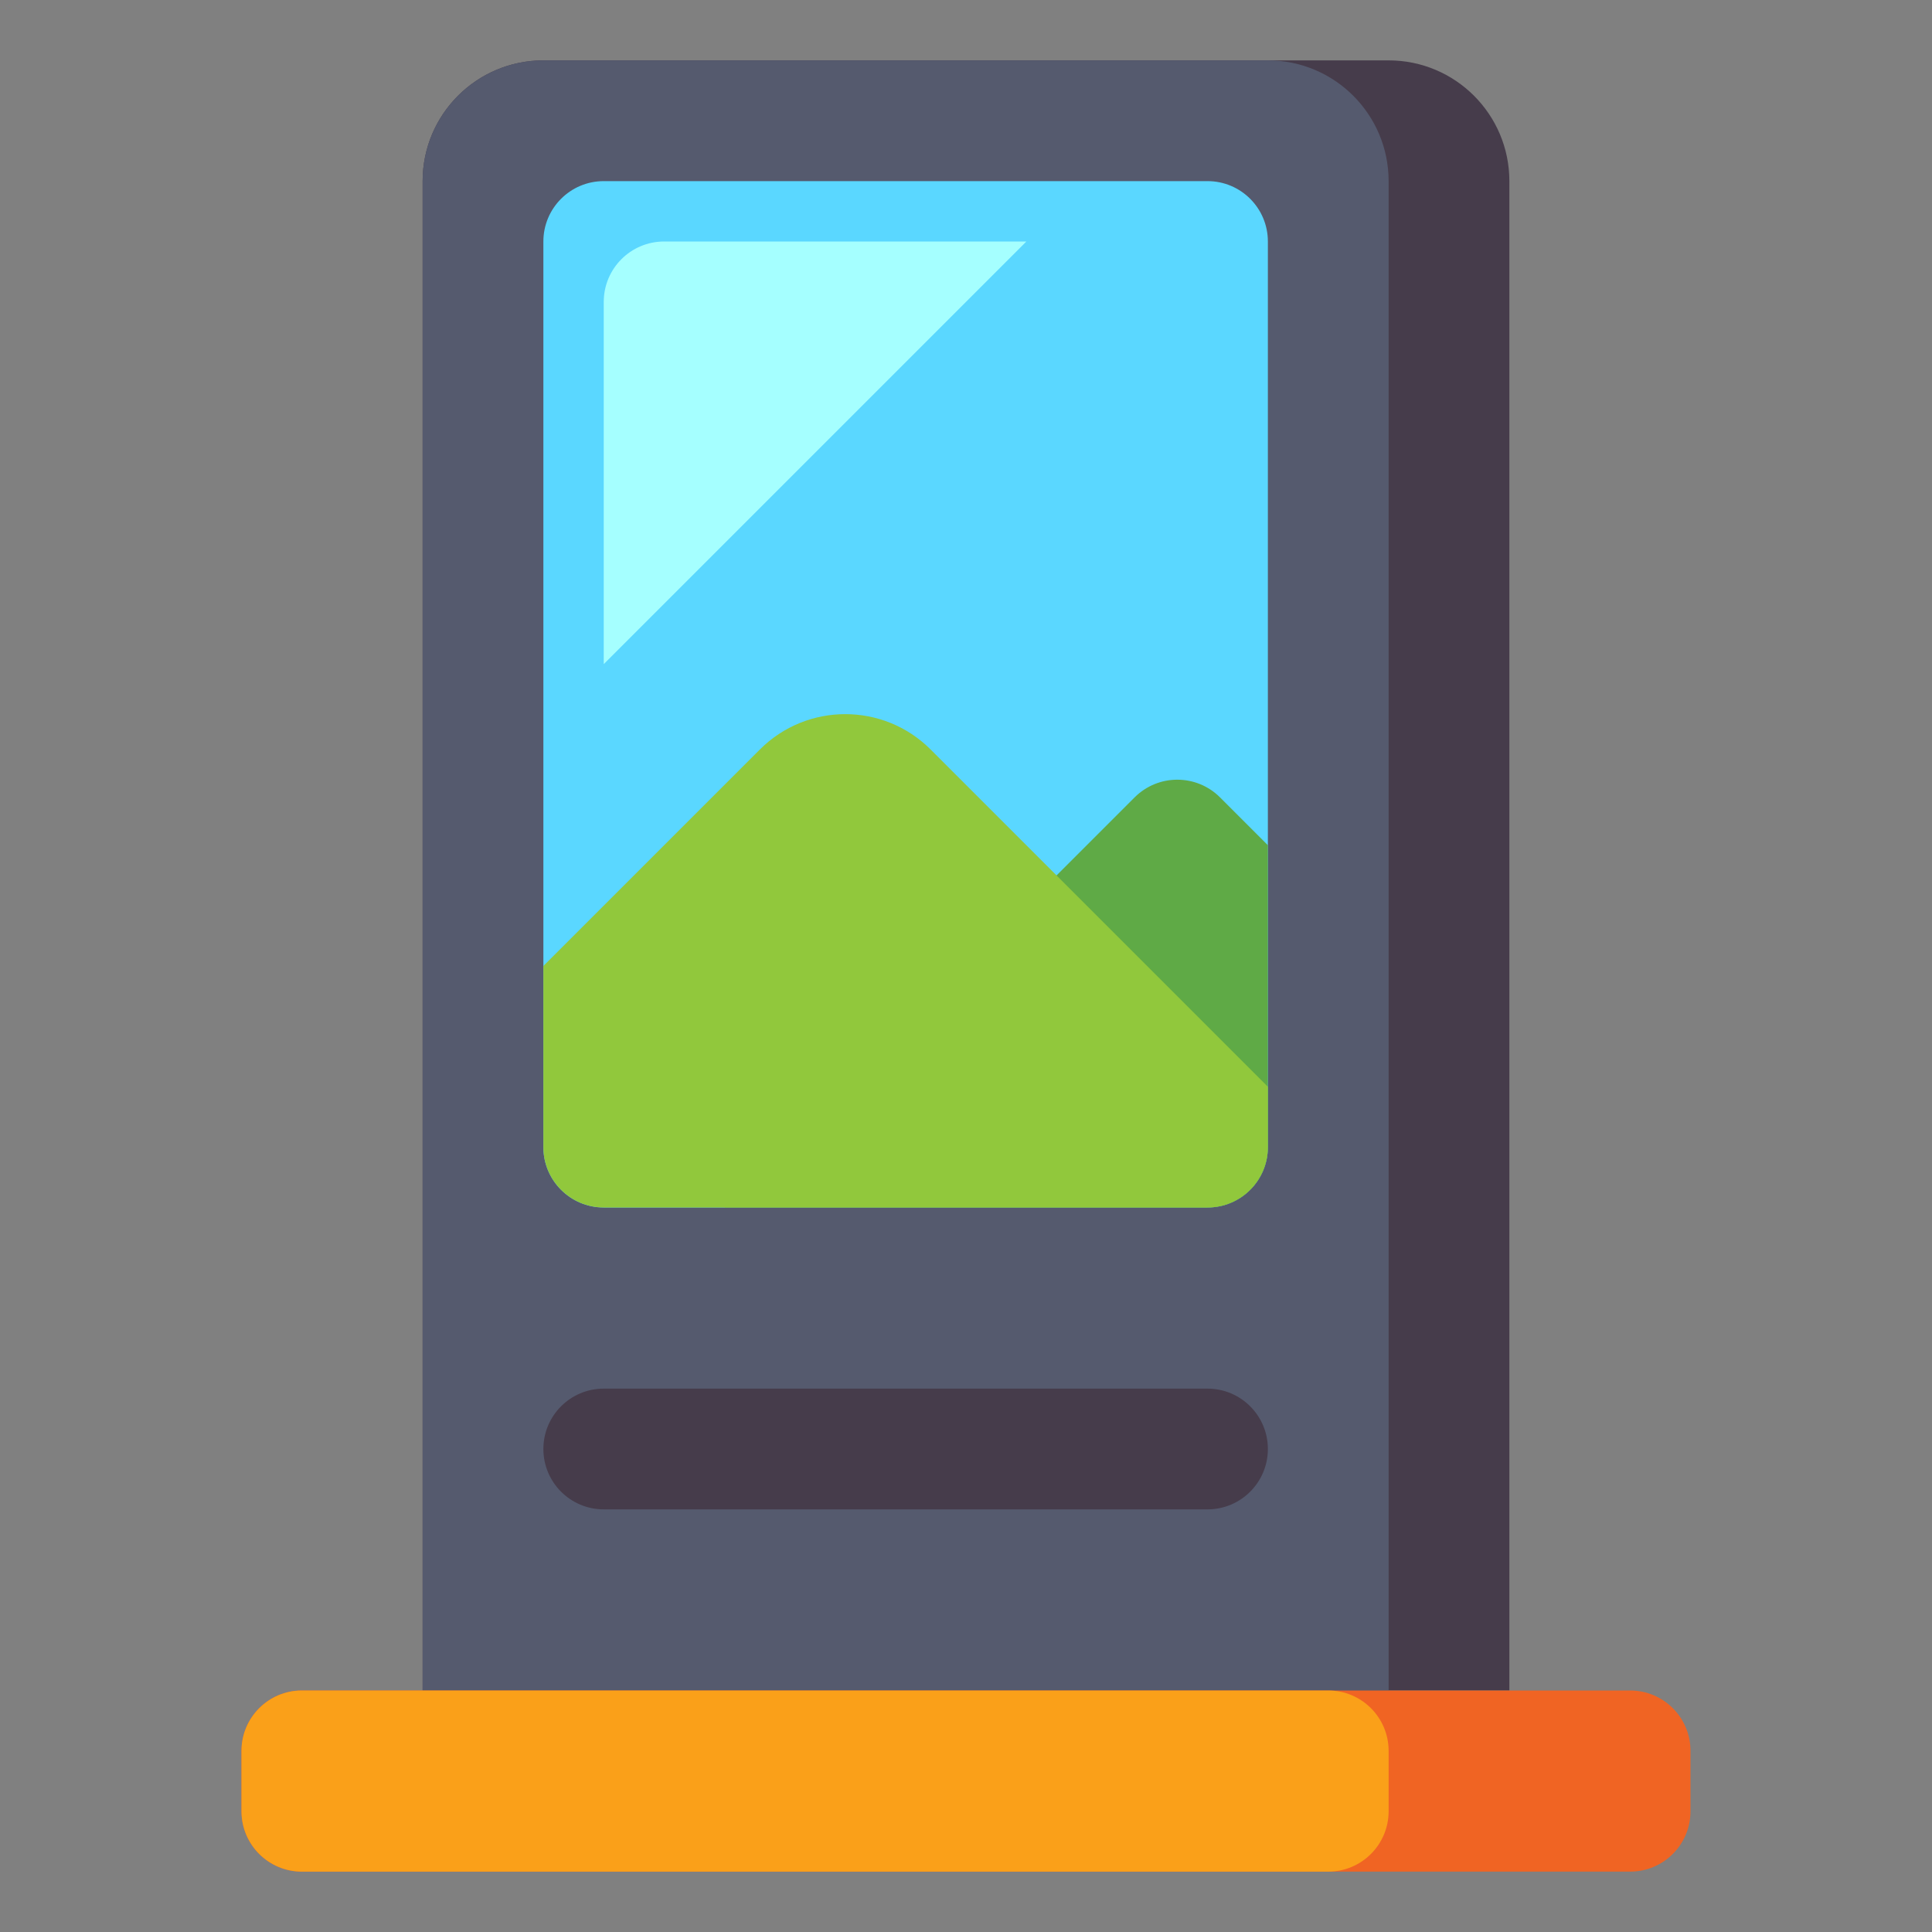 <?xml version="1.0" encoding="utf-8"?>
<!-- Generator: Adobe Illustrator 24.0.0, SVG Export Plug-In . SVG Version: 6.00 Build 0)  -->
<svg version="1.1" id="Layer_1" xmlns="http://www.w3.org/2000/svg" xmlns:xlink="http://www.w3.org/1999/xlink" x="0px" y="0px"
	 viewBox="0 0 512 512" enable-background="new 0 0 512 512" xml:space="preserve">
<rect x="0" y="0" width="512" height="512" fill="#808080" stroke="none"/>
<g>
	<g>
		<g>
			<path fill="#463C4B" d="M400,448H112V48c0-17.673,14.327-32,32-32h224c17.673,0,32,14.327,32,32V448z"/>
		</g>
		<g>
			<path fill="#555A6E" d="M368,448H112V48c0-17.673,14.327-32,32-32h192c17.673,0,32,14.327,32,32V448z"/>
		</g>
		<g>
			<path fill="#5AD7FF" d="M320,320H160c-8.837,0-16-7.163-16-16V64c0-8.837,7.163-16,16-16h160c8.837,0,16,7.163,16,16v240
				C336,312.837,328.837,320,320,320z"/>
		</g>
		<g>
			<path fill="#A5FFFF" d="M272,64h-96c-8.837,0-16,7.163-16,16v96L272,64z"/>
		</g>
	</g>
	<g>
		<path fill="#5FAA46" d="M336,224l-12.686-12.686c-6.248-6.248-16.379-6.248-22.627,0L192,320h128c8.837,0,16-7.163,16-16V224z"/>
	</g>
	<g>
		<path fill="#91C83C" d="M144,256l57.373-57.373c12.497-12.497,32.758-12.497,45.255,0L336,288v16c0,8.837-7.163,16-16,16H160
			c-8.837,0-16-7.163-16-16V256z"/>
	</g>
	<g>
		<path fill="#463C4B" d="M320,400H160c-8.837,0-16-7.163-16-16v0c0-8.837,7.163-16,16-16h160c8.837,0,16,7.163,16,16v0
			C336,392.837,328.837,400,320,400z"/>
	</g>
	<g>
		<path fill="#F06423" d="M432,448H80c-8.837,0-16,7.163-16,16v16c0,8.837,7.163,16,16,16h352c8.837,0,16-7.163,16-16v-16
			C448,455.163,440.837,448,432,448z"/>
	</g>
	<g>
		<path fill="#FAA019" d="M352,448H80c-8.837,0-16,7.163-16,16v16c0,8.837,7.163,16,16,16h272c8.837,0,16-7.163,16-16v-16
			C368,455.163,360.837,448,352,448z"/>
	</g>
</g>
</svg>
